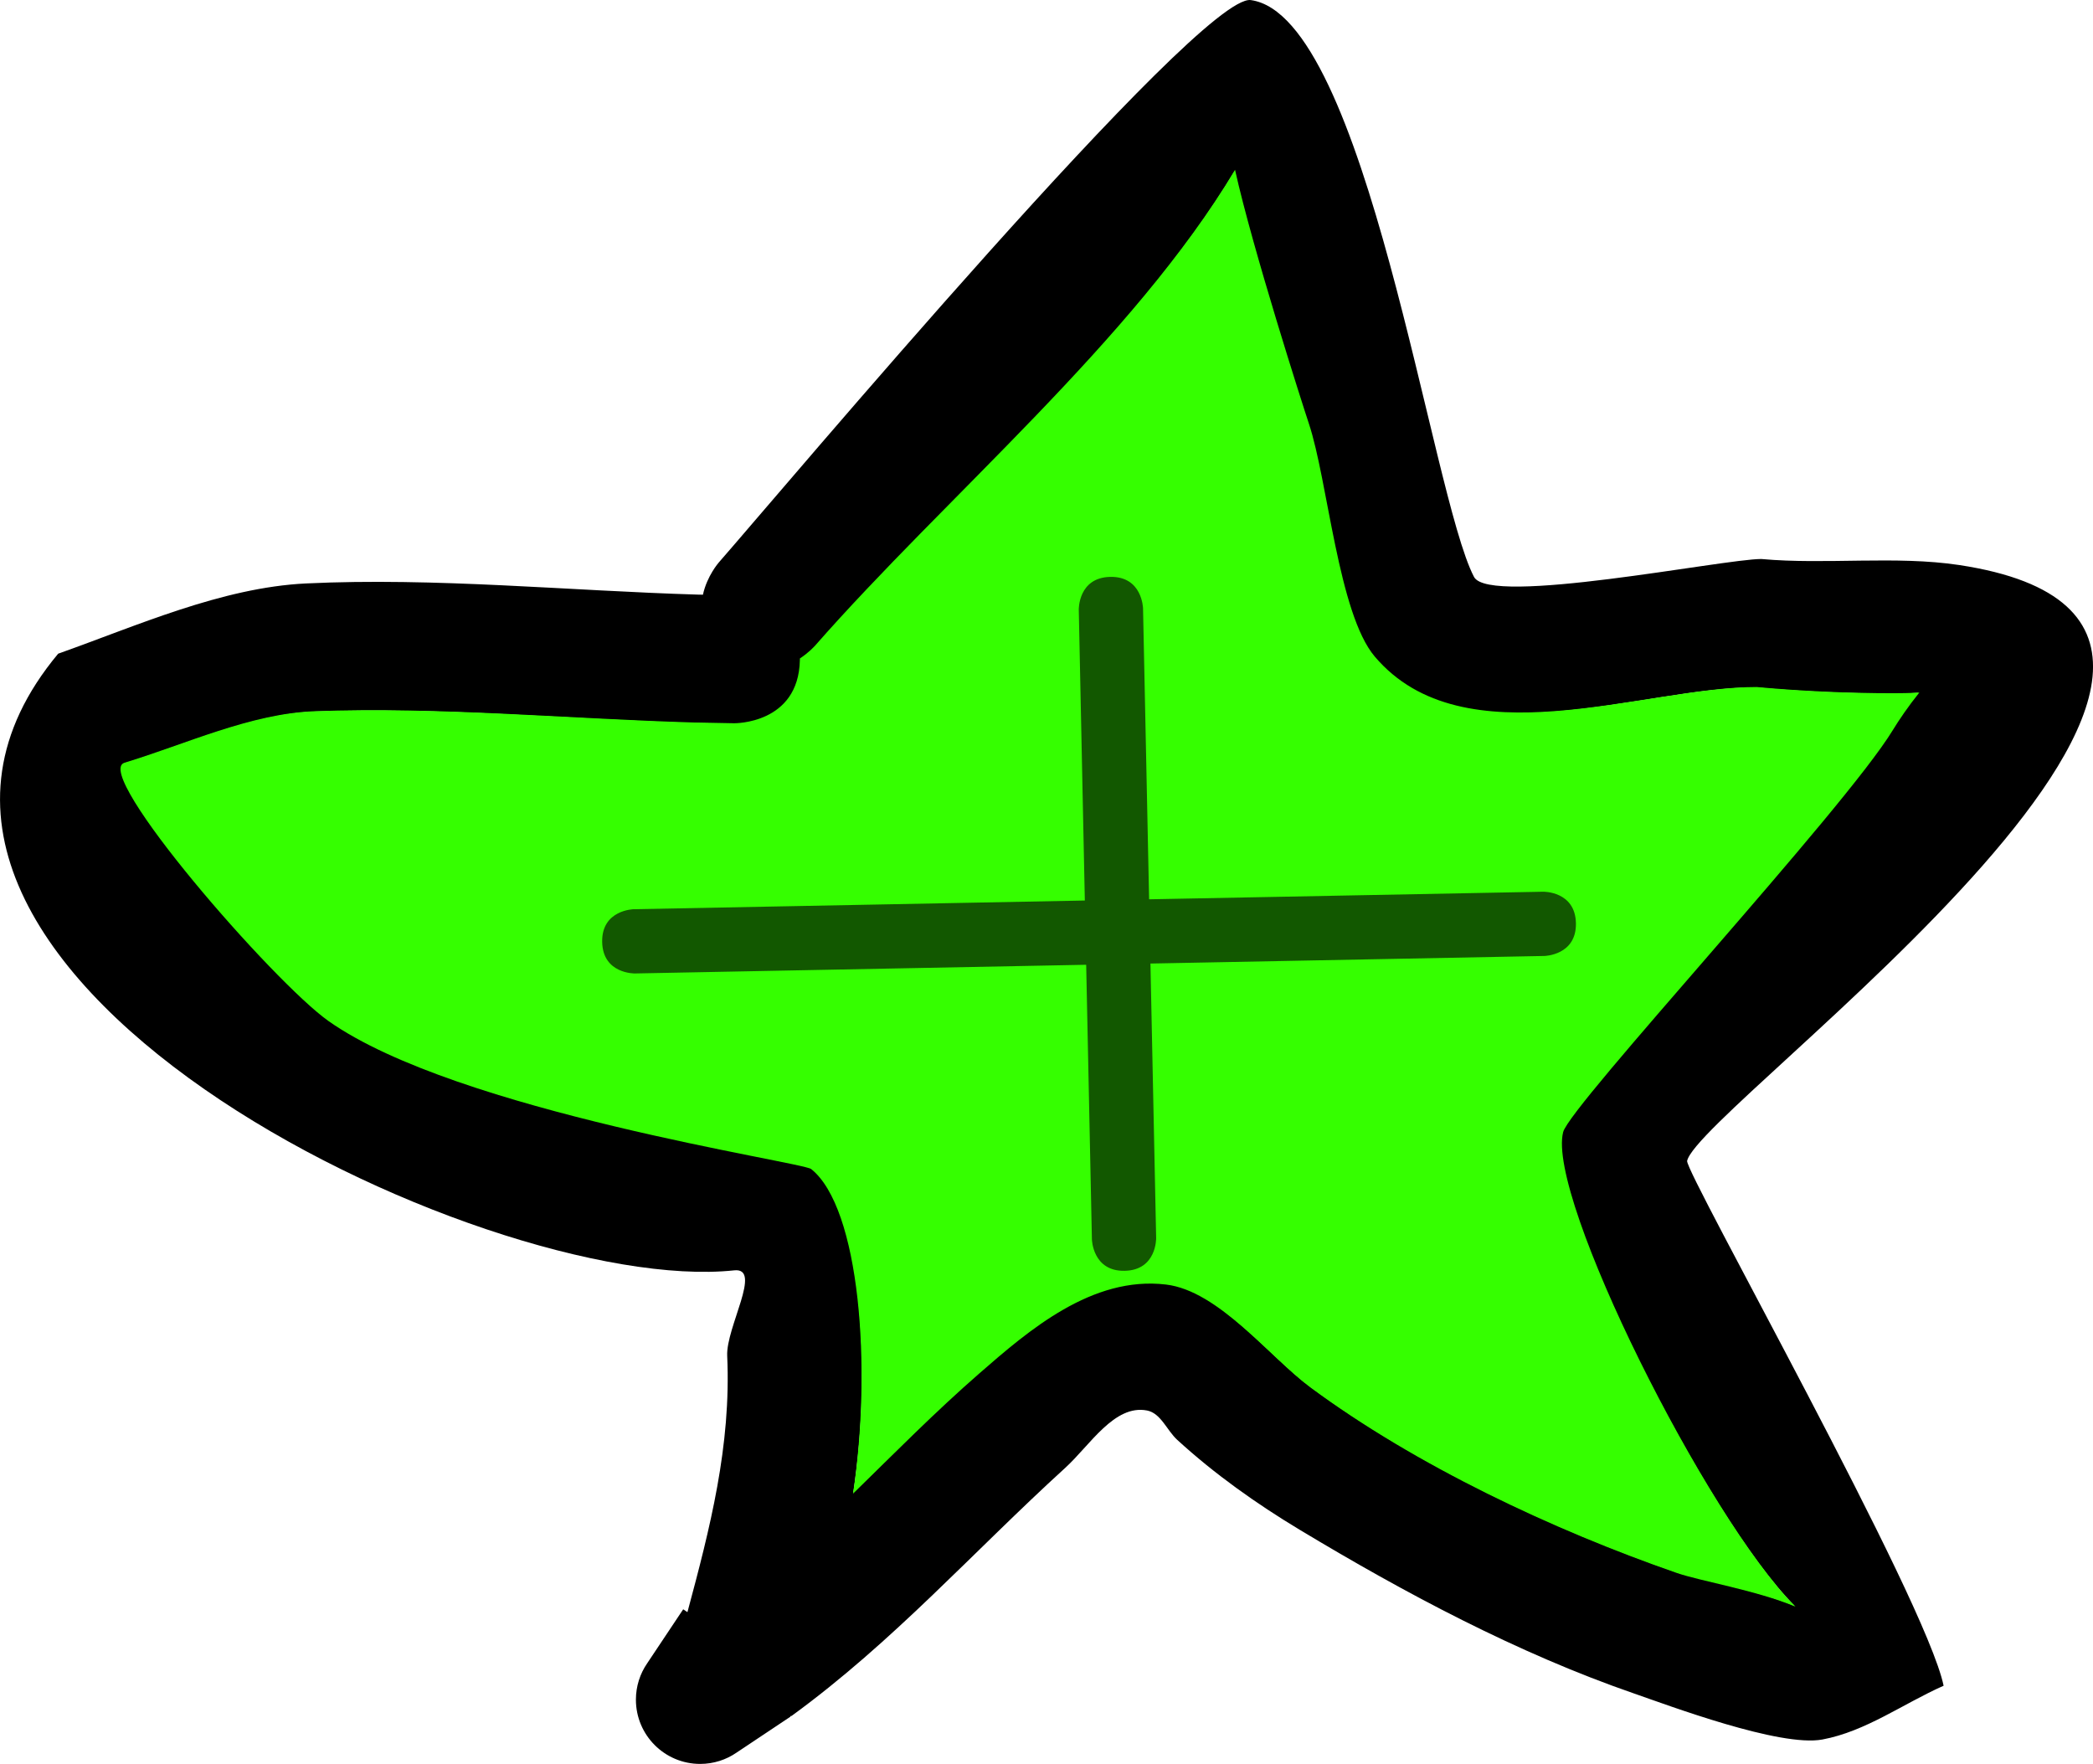 <svg version="1.1" xmlns="http://www.w3.org/2000/svg" xmlns:xlink="http://www.w3.org/1999/xlink" width="81.441" height="68.635" viewBox="0,0,81.441,68.635"><g transform="translate(-275.203,-122.339)"><g stroke="none" stroke-width="0.5" stroke-miterlimit="10"><path d="M302.555,145.479c0.159,-0.731 0.614,-1.25 0.614,-1.25c2.382,-2.718 18.715,-22.16 20.704,-21.887c4.507,0.619 7.012,19.25 8.685,22.444c0.602,1.15 9.704,-0.695 11.179,-0.696c2.503,0.228 5.237,-0.137 7.696,0.234c16.078,2.427 -10.13,21.056 -10.582,23.186c-0.091,0.431 9.288,17.061 9.98,20.422c-1.572,0.697 -3.025,1.776 -4.715,2.092c-1.649,0.308 -5.977,-1.322 -7.338,-1.793c-4.525,-1.564 -8.912,-3.905 -13.006,-6.37c-1.686,-1.015 -3.308,-2.166 -4.76,-3.495c-0.404,-0.369 -0.639,-1.04 -1.177,-1.144c-1.271,-0.245 -2.222,1.357 -3.179,2.229c-3.597,3.277 -6.689,6.769 -10.651,9.655l-0.054,0.011l0.012,0.017l-2.101,1.401c-0.402,0.277 -0.89,0.439 -1.415,0.439c-1.381,0 -2.5,-1.119 -2.5,-2.5c0,-0.525 0.162,-1.013 0.439,-1.415l1.401,-2.101l0.165,0.11c0.875,-3.253 1.706,-6.475 1.547,-9.971c-0.051,-1.112 1.381,-3.446 0.274,-3.328c-9.747,1.039 -36.455,-11.831 -26.306,-23.995c3.046,-1.078 6.363,-2.575 9.646,-2.733c5.015,-0.24 10.234,0.287 15.255,0.435zM306.365,147.996c-0,0.021 -0,0.041 -0.001,0.062c-0.051,2.499 -2.551,2.448 -2.551,2.448l-1.594,-0.033c-4.861,-0.143 -9.874,-0.626 -14.732,-0.447c-2.49,0.092 -5.035,1.287 -7.393,2c-1.269,0.407 5.797,8.523 7.947,10.037c5.013,3.531 18.404,5.443 18.756,5.725c1.889,1.508 2.354,7.694 1.611,12.623c1.607,-1.571 3.182,-3.178 4.911,-4.686c1.916,-1.671 4.36,-3.792 7.234,-3.451c2.062,0.245 4.033,2.837 5.616,4.009c4.105,3.036 9.442,5.559 14.251,7.227c0.896,0.311 3.106,0.678 4.61,1.312c-3.453,-3.454 -9.708,-15.91 -9.049,-18.453c0.271,-1.045 10.934,-12.502 12.826,-15.613c0.235,-0.386 0.613,-0.94 1.03,-1.457c-0.376,0.022 -0.733,0.026 -1.009,0.026c-1.775,-0.001 -3.552,-0.079 -5.32,-0.239c-4.386,-0.007 -11.394,2.901 -14.852,-1.17c-1.422,-1.674 -1.811,-6.844 -2.551,-9.056c-0.231,-0.692 -2.184,-6.814 -2.859,-9.863c-3.97,6.634 -11.23,12.725 -16.317,18.53c0,0 -0.209,0.239 -0.563,0.471z" fill="#000000"/><path d="M306.896,147.487c5.087,-5.805 12.394,-11.906 16.364,-18.54c0.675,3.05 2.64,9.177 2.871,9.869c0.74,2.213 1.145,7.398 2.567,9.072c3.458,4.071 10.473,1.177 14.859,1.184c1.768,0.161 3.545,0.241 5.32,0.241c0.276,0 0.634,-0.004 1.009,-0.026c-0.417,0.517 -0.795,1.073 -1.03,1.459c-1.891,3.111 -12.559,14.598 -12.829,15.643c-0.659,2.544 5.587,15.013 9.04,18.467c-1.504,-0.633 -3.716,-0.999 -4.612,-1.31c-4.809,-1.668 -10.156,-4.183 -14.261,-7.22c-1.584,-1.171 -3.562,-3.76 -5.624,-4.005c-2.873,-0.341 -5.339,1.783 -7.255,3.454c-1.729,1.508 -3.313,3.113 -4.92,4.684c0.743,-4.929 0.261,-11.123 -1.628,-12.631c-0.352,-0.281 -13.762,-2.224 -18.776,-5.755c-2.15,-1.515 -9.217,-9.647 -7.948,-10.054c2.358,-0.713 4.904,-1.913 7.394,-2.005c4.859,-0.179 9.875,0.294 14.736,0.437l1.595,0.03c0,0 2.508,0.04 2.559,-2.459c0,-0.021 0.001,-0.042 0.001,-0.062c0.354,-0.233 0.565,-0.473 0.565,-0.473z" fill="#35ff00"/><path d="M318.404,144.786c1.25,-0.026 1.276,1.224 1.276,1.224c0.072,3.476 0.154,7.383 0.236,11.321c4.979,-0.096 9.959,-0.192 14.938,-0.287l0.396,-0.008c0,0 1.25,-0.024 1.274,1.226c0.024,1.25 -1.226,1.274 -1.226,1.274c-5.057,0.097 -10.189,0.196 -15.33,0.295c0.077,3.72 0.154,7.392 0.222,10.68c0,0 0.026,1.25 -1.224,1.276c-1.25,0.026 -1.276,-1.224 -1.276,-1.224c-0.074,-3.561 -0.148,-7.122 -0.223,-10.684c-5.886,0.113 -11.772,0.226 -17.559,0.338c0,0 -1.25,0.024 -1.274,-1.226c-0.024,-1.25 1.226,-1.274 1.226,-1.274c5.852,-0.113 11.704,-0.225 17.555,-0.338c-0.065,-3.104 -0.129,-6.208 -0.194,-9.312l-0.042,-2.005c0,0 -0.026,-1.25 1.224,-1.276z" fill="#125800"/></g></g></svg>